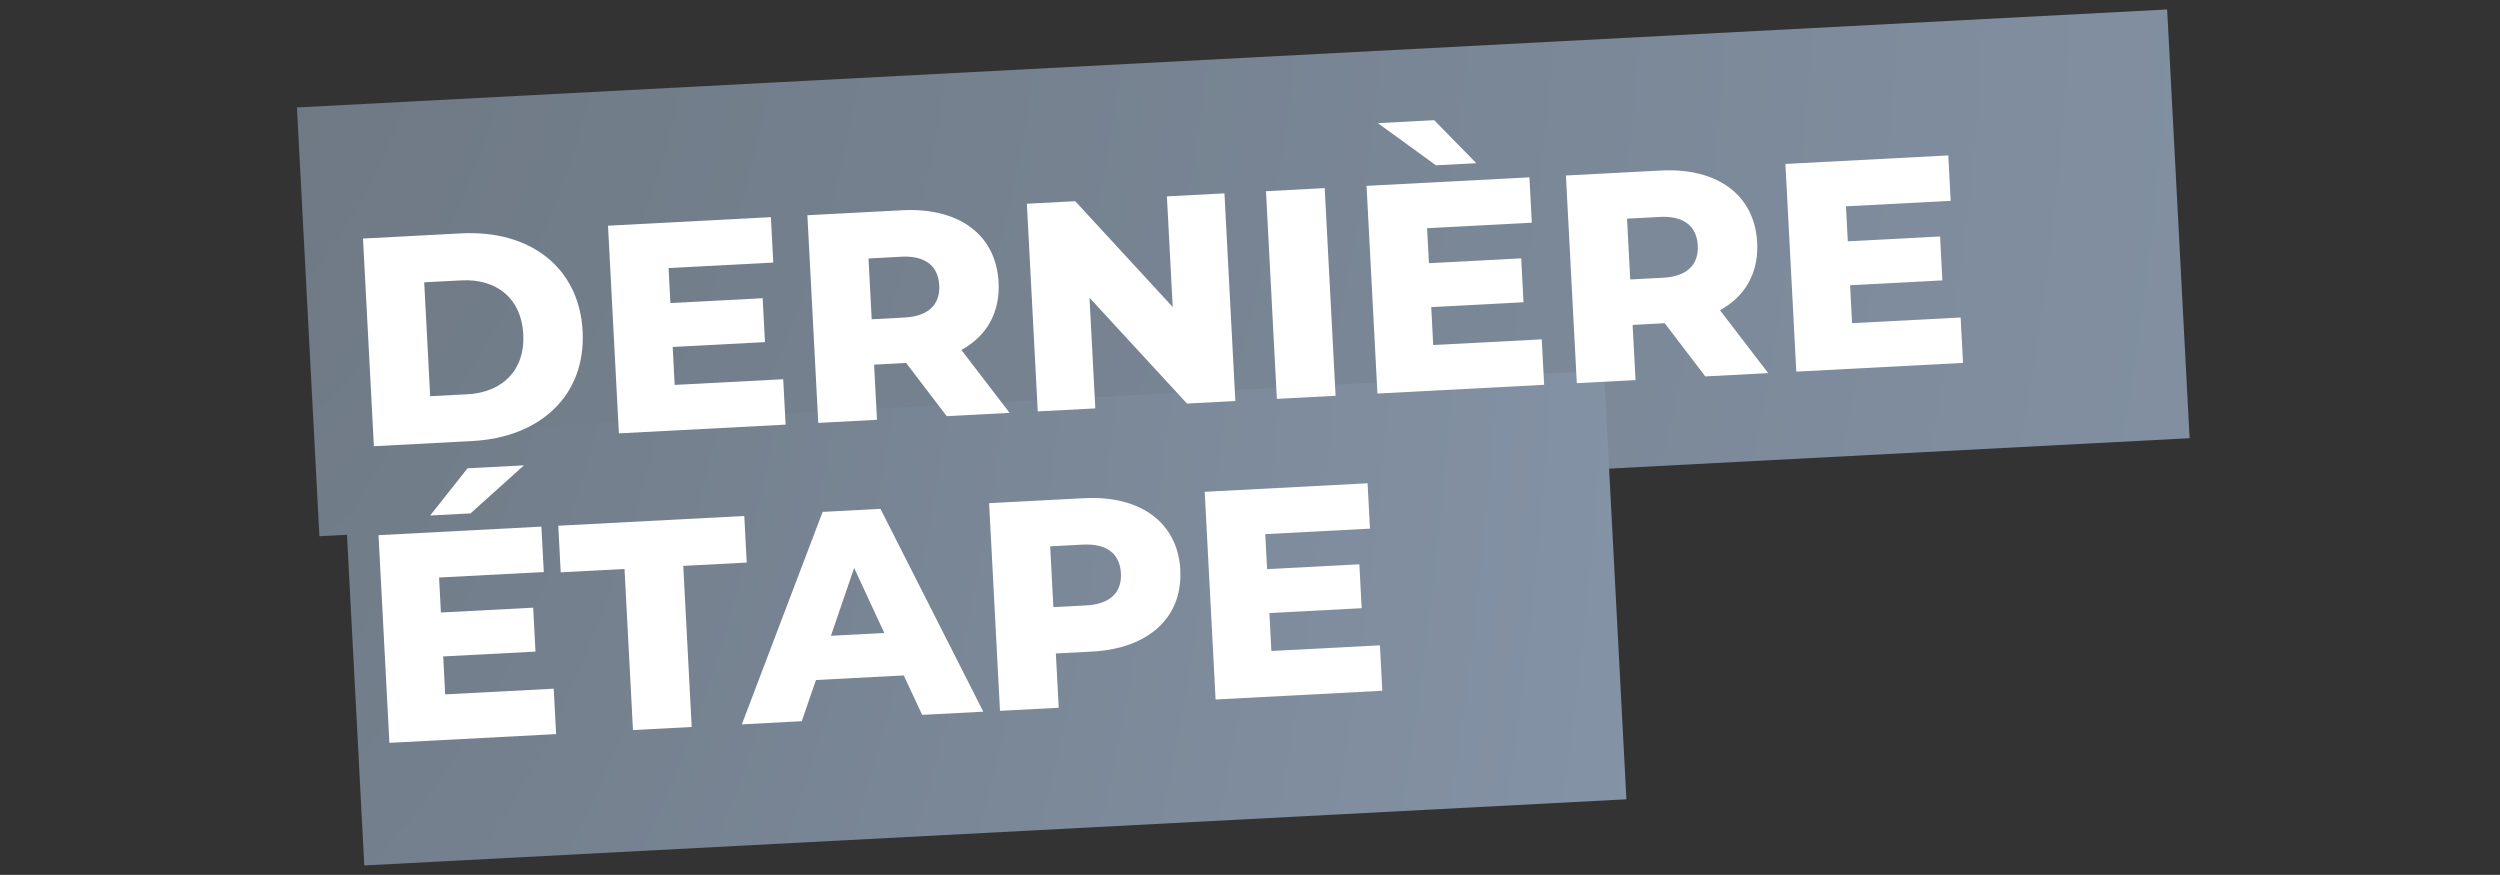 <?xml version="1.0" encoding="UTF-8"?>
<svg id="AdobeStock_4058991_Image" data-name="AdobeStock_4058991 Image" xmlns="http://www.w3.org/2000/svg" xmlns:xlink="http://www.w3.org/1999/xlink" viewBox="0 0 532.93 186.5">
  <rect x="0" y="0" width="532.93" height="186.5" fill="#333333" stroke="none"/>
  <defs>
    <style>
      .cls-1 {
        fill: url(#Dégradé_sans_nom_2);
      }

      .cls-1, .cls-2, .cls-3 {
        stroke-width: 0px;
      }

      .cls-2 {
        fill: url(#Dégradé_sans_nom_2-2);
      }

      .cls-3 {
        fill: #fff;
      }
    </style>
    <radialGradient id="Dégradé_sans_nom_2" data-name="Dégradé sans nom 2" cx="-35.06" cy="-35.7" fx="-35.06" fy="-35.7" r="1104.85" gradientTransform="translate(10.97 -13.79) rotate(3.58) scale(.84 1) skewX(1.27)" gradientUnits="userSpaceOnUse">
      <stop offset="0" stop-color="#6a747e"/>
      <stop offset="1" stop-color="#95a7c0"/>
    </radialGradient>
    <radialGradient id="Dégradé_sans_nom_2-2" data-name="Dégradé sans nom 2" cx="-23.87" cy="-36.28" fx="-23.87" fy="-36.28" r="1104.85" gradientTransform="translate(32.5 -10.8) rotate(5.77) scale(.52 1) skewX(8.02)" xlink:href="#Dégradé_sans_nom_2"/>
  </defs>
  <rect class="cls-1" x="65.42" y="12.4" width="399.22" height="91.52" transform="translate(-2.68 13.95) rotate(-3)"/>
  <rect class="cls-2" x="75.08" y="85.98" width="269.42" height="91.52" transform="translate(-6.61 11.16) rotate(-3)"/>
  <g>
    <path class="cls-3" d="M77.38,50.85l20.93-1.1c14.67-.77,25.17,7.24,25.89,20.84.71,13.6-8.89,22.66-23.57,23.43l-20.93,1.1-2.32-44.27ZM99.6,84.05c7.53-.39,12.35-5.15,11.95-12.8-.4-7.65-5.7-11.88-13.22-11.48l-7.9.41,1.27,24.28,7.9-.41Z"/>
    <path class="cls-3" d="M166.96,80.84l.51,9.68-35.54,1.86-2.32-44.27,34.72-1.82.51,9.68-22.32,1.17.39,7.46,19.67-1.03.49,9.36-19.67,1.03.42,8.09,23.15-1.21Z"/>
    <path class="cls-3" d="M193.16,77.37l-6.83.36.62,11.76-12.52.66-2.32-44.27,20.24-1.06c12.08-.63,19.99,5.23,20.52,15.35.34,6.51-2.57,11.49-7.93,14.43l10.28,13.41-13.41.7-8.65-11.34ZM192.1,54.73l-6.96.37.68,12.96,6.96-.37c5.19-.27,7.65-2.81,7.44-6.86-.22-4.11-2.93-6.38-8.12-6.11Z"/>
    <path class="cls-3" d="M261.02,41.22l2.32,44.27-10.31.54-20.78-22.56,1.24,23.59-12.27.64-2.32-44.27,10.31-.54,20.78,22.56-1.24-23.59,12.27-.64Z"/>
    <path class="cls-3" d="M269.87,40.76l12.52-.66,2.32,44.27-12.52.66-2.32-44.27Z"/>
    <path class="cls-3" d="M328.66,72.36l.51,9.67-35.54,1.86-2.32-44.27,34.72-1.82.51,9.67-22.32,1.17.39,7.46,19.67-1.03.49,9.36-19.67,1.03.42,8.09,23.14-1.21ZM306.11,35.24l-12.39-8.99,12.01-.63,8.98,9.17-8.6.45Z"/>
    <path class="cls-3" d="M354.86,68.9l-6.83.36.62,11.76-12.52.66-2.32-44.27,20.24-1.06c12.08-.63,20,5.23,20.53,15.35.34,6.51-2.57,11.48-7.93,14.43l10.28,13.41-13.41.7-8.65-11.34ZM353.8,46.25l-6.96.36.68,12.96,6.96-.36c5.19-.27,7.65-2.81,7.44-6.86-.22-4.11-2.93-6.38-8.12-6.11Z"/>
    <path class="cls-3" d="M417.95,67.68l.51,9.68-35.54,1.86-2.32-44.27,34.72-1.82.51,9.68-22.32,1.17.39,7.46,19.67-1.03.49,9.36-19.67,1.03.42,8.09,23.14-1.21Z"/>
    <path class="cls-3" d="M118.04,146.81l.51,9.68-35.54,1.86-2.32-44.27,34.72-1.82.51,9.68-22.32,1.17.39,7.46,19.67-1.03.49,9.36-19.67,1.03.42,8.09,23.14-1.21ZM100.3,109.44l-8.6.45,7.97-10.06,12.02-.63-11.39,10.24Z"/>
    <path class="cls-3" d="M133.13,121.29l-13.6.71-.52-9.93,39.65-2.08.52,9.93-13.53.71,1.8,34.34-12.52.66-1.8-34.34Z"/>
    <path class="cls-3" d="M192.66,143.98l-18.72.98-3.03,8.78-12.77.67,17.22-45.29,12.33-.65,21.92,43.24-13.03.68-3.93-8.42ZM188.51,134.94l-6.43-13.87-4.95,14.46,11.38-.6Z"/>
    <path class="cls-3" d="M251.6,121.55c.53,10.05-6.73,16.71-18.81,17.35l-7.71.4.61,11.57-12.52.66-2.32-44.27,20.24-1.06c12.08-.63,20,5.23,20.53,15.35ZM238.95,122.21c-.22-4.11-2.93-6.38-8.12-6.11l-6.96.36.68,12.96,6.96-.36c5.19-.27,7.65-2.81,7.44-6.86Z"/>
    <path class="cls-3" d="M294.16,137.58l.51,9.67-35.54,1.86-2.32-44.27,34.72-1.82.51,9.67-22.32,1.17.39,7.46,19.67-1.03.49,9.36-19.67,1.03.42,8.09,23.15-1.21Z"/>
  </g>
</svg>